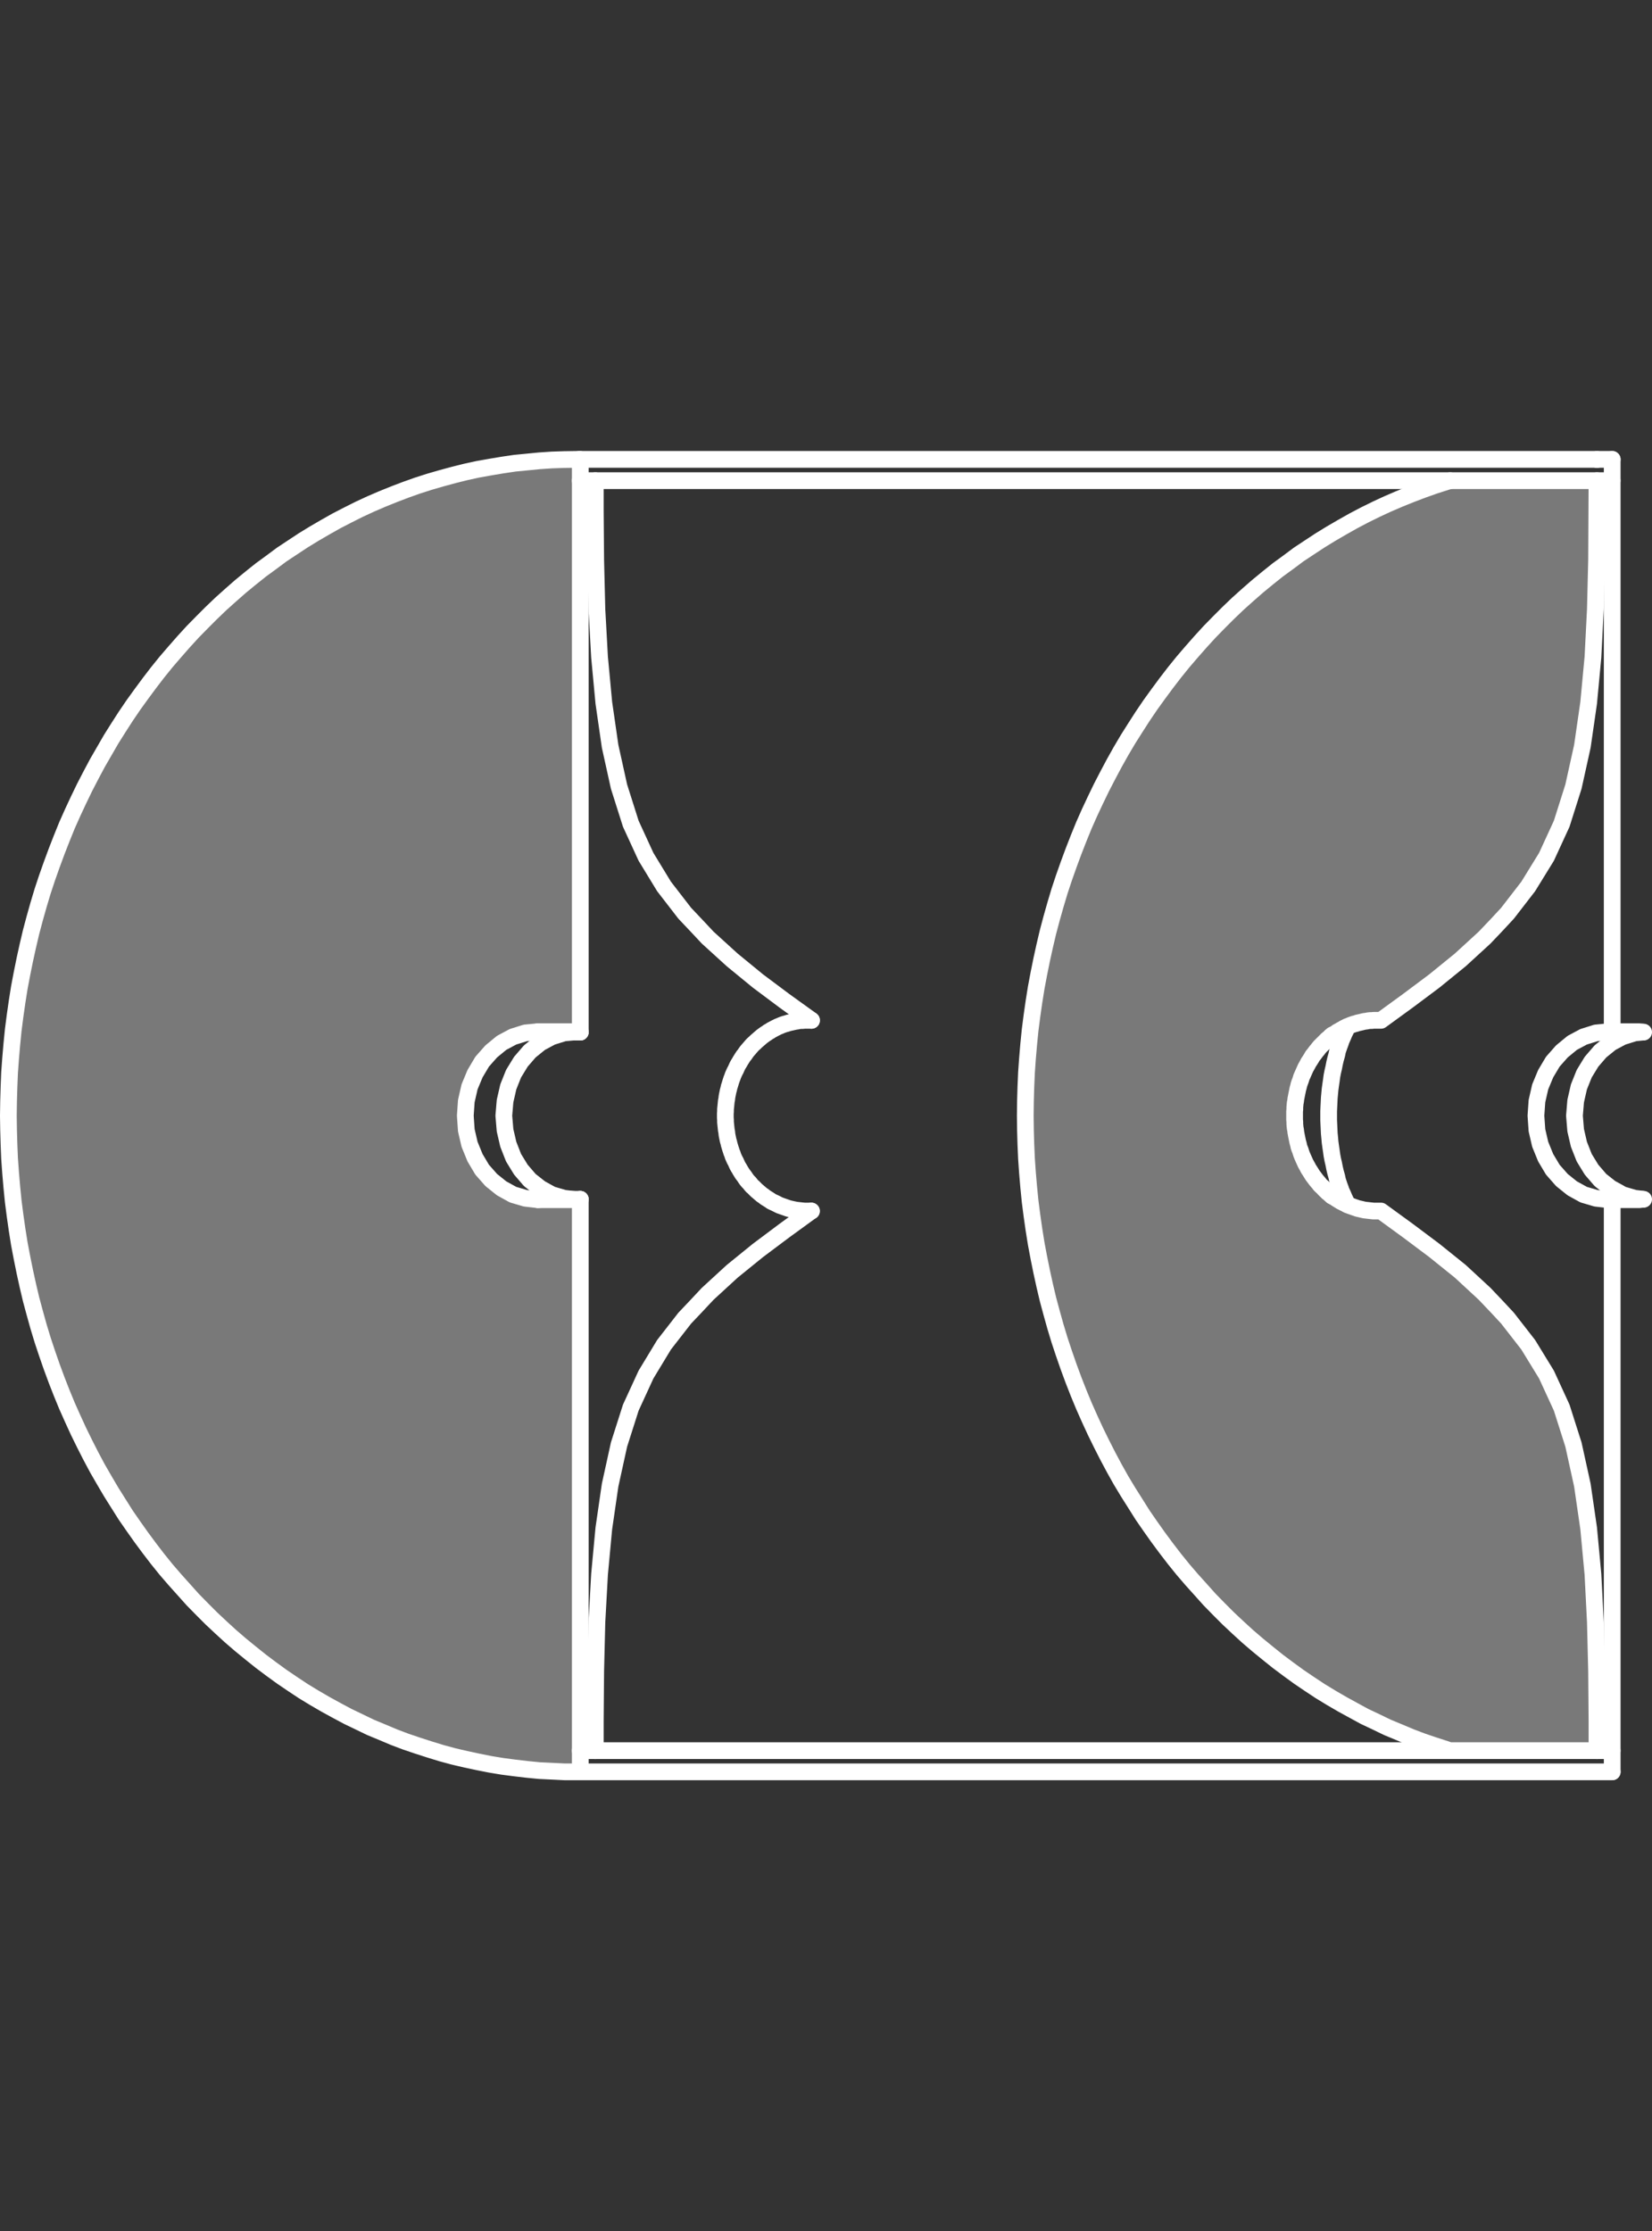 <?xml version="1.0" encoding="utf-8"?>
<!-- Generator: Adobe Illustrator 21.0.0, SVG Export Plug-In . SVG Version: 6.00 Build 0)  -->
<svg version="1.1" id="Layer_1" xmlns="http://www.w3.org/2000/svg" xmlns:xlink="http://www.w3.org/1999/xlink" x="0px" y="0px"
	 viewBox="0 0 148.134 200" style="enable-background:new 0 0 148.134 200;" xml:space="preserve">
<rect x="0" y="0" width="148.134" height="200" fill="#333333" stroke="none"/>
<style type="text/css">
	.st0{fill:#797979;}
	.st1{fill:none;stroke:#FFFFFF;stroke-width:1.5;stroke-linecap:round;stroke-linejoin:round;stroke-miterlimit:10;}
</style>
<g id="XMLID_52_">
	<g>
		<polygon class="st0" points="119.285,92.954 119.232,93.006 119.158,93.062 119.087,93.115 
			119.031,93.171 119.013,93.189 118.976,93.226 118.941,93.242 118.849,93.335 
			118.722,93.462 118.613,93.57 118.486,93.697 118.359,93.824 118.251,93.954 
			118.14,94.099 118.031,94.226 117.923,94.372 117.814,94.517 117.703,94.644 
			117.613,94.808 117.523,94.954 117.43,95.1 117.322,95.261 117.251,95.406 
			117.158,95.571 117.068,95.735 116.994,95.899 116.922,96.063 116.848,96.227 
			116.777,96.391 116.703,96.552 116.65,96.735 116.594,96.899 116.523,97.081 
			116.467,97.261 116.43,97.425 116.377,97.608 116.34,97.791 116.303,97.97 
			116.266,98.153 116.232,98.336 116.195,98.518 116.176,98.698 116.139,98.881 
			116.121,99.082 116.105,99.262 116.105,99.444 116.086,99.627 116.086,99.825 
			116.086,100.008 116.086,100.191 116.086,100.373 116.105,100.572 116.105,100.754 
			116.121,100.937 116.139,101.117 116.176,101.299 116.195,101.482 116.232,101.683 
			116.266,101.863 116.303,102.045 116.34,102.228 116.377,102.392 116.43,102.572 
			116.467,102.755 116.523,102.937 116.594,103.101 116.65,103.281 116.703,103.445 
			116.777,103.628 116.848,103.792 116.922,103.956 116.994,104.117 117.068,104.281 
			117.158,104.445 117.251,104.609 117.322,104.755 117.43,104.919 117.523,105.065 
			117.613,105.21 117.703,105.356 117.814,105.501 117.923,105.647 118.031,105.792 
			118.14,105.919 118.251,106.046 118.359,106.192 118.486,106.319 118.613,106.427 
			118.722,106.554 118.849,106.684 118.941,106.755 118.976,106.792 119.013,106.829 
			119.031,106.845 119.087,106.901 119.158,106.956 119.232,107.009 119.285,107.065 
			119.341,107.118 119.412,107.192 119.486,107.229 119.65,107.319 119.778,107.409 
			119.923,107.502 120.069,107.592 120.214,107.684 120.36,107.756 120.505,107.83 
			120.651,107.901 120.796,107.975 120.833,107.991 120.96,108.047 121.106,108.102 
			121.267,108.155 121.413,108.211 121.577,108.264 121.722,108.319 121.886,108.356 
			122.05,108.393 122.196,108.428 122.36,108.465 122.524,108.483 122.688,108.502 
			122.85,108.52 123.014,108.539 123.159,108.555 123.323,108.555 123.487,108.555 
			123.651,108.555 123.815,108.555 123.834,108.555 126.234,110.301 128.615,112.085 
			130.944,113.958 133.127,115.977 134.217,117.123 135.18,118.157 137.035,120.541 
			138.673,123.214 140.036,126.177 141.091,129.488 141.891,133.126 142.454,137 
			142.838,141.109 143.055,145.382 143.163,149.783 143.2,154.294 143.2,156.922 
			129.706,156.922 129.706,156.821 128.634,156.475 127.56,156.112 126.506,155.713 
			125.469,155.276 124.413,154.839 123.397,154.347 122.36,153.858 121.36,153.313 
			120.36,152.765 119.359,152.183 118.378,151.585 117.412,150.947 116.449,150.294 
			115.523,149.619 114.575,148.91 113.668,148.182 112.758,147.438 111.866,146.674 
			110.993,145.875 110.138,145.073 109.302,144.237 108.466,143.382 107.667,142.49 
			106.865,141.599 106.084,140.691 105.319,139.744 104.592,138.799 103.864,137.817 
			103.155,136.817 102.464,135.817 101.811,134.78 101.155,133.742 100.52,132.689 
			99.919,131.615 99.337,130.525 98.773,129.416 98.228,128.305 97.699,127.159 
			97.191,126.013 96.717,124.868 96.262,123.706 95.825,122.523 95.407,121.322 
			95.008,120.123 94.645,118.922 94.299,117.686 93.971,116.466 93.679,115.231 
			93.407,113.992 93.153,112.738 92.917,111.484 92.716,110.23 92.534,108.957 
			92.37,107.684 92.243,106.409 92.134,105.136 92.044,103.845 91.989,102.572 
			91.952,101.281 91.936,100.008 91.952,98.717 91.989,97.444 92.044,96.153 
			92.134,94.88 92.243,93.607 92.37,92.334 92.534,91.062 92.716,89.789 
			92.917,88.532 93.153,87.278 93.407,86.024 93.679,84.788 93.971,83.549 
			94.299,82.314 94.645,81.094 95.008,79.877 95.407,78.675 95.825,77.495 
			96.262,76.313 96.717,75.148 97.191,73.984 97.699,72.838 98.228,71.711 
			98.773,70.584 99.337,69.494 99.919,68.401 100.52,67.329 101.155,66.255 
			101.811,65.218 102.464,64.202 103.155,63.183 103.864,62.201 104.592,61.217 
			105.319,60.272 106.084,59.327 106.865,58.417 107.667,57.507 108.466,56.634 
			109.302,55.779 110.138,54.943 110.993,54.125 111.866,53.342 112.758,52.562 
			113.668,51.815 114.575,51.088 115.523,50.397 116.449,49.706 117.412,49.069 
			118.378,48.434 119.359,47.833 120.36,47.251 121.36,46.687 122.36,46.161 
			123.397,45.65 124.413,45.179 125.469,44.724 126.506,44.306 127.56,43.904 
			128.634,43.523 129.706,43.179 130.034,43.086 143.2,43.086 143.163,50.214 
			143.055,54.633 142.838,58.909 142.454,63 141.891,66.893 141.091,70.51 
			140.036,73.838 138.673,76.802 137.035,79.459 135.18,81.859 134.217,82.896 
			133.127,84.042 130.944,86.042 128.615,87.934 126.234,89.715 123.834,91.461 
			123.815,91.461 123.651,91.461 123.487,91.461 123.323,91.461 123.159,91.461 
			123.014,91.48 122.85,91.48 122.688,91.498 122.524,91.533 122.36,91.551 
			122.196,91.588 122.05,91.625 121.886,91.662 121.722,91.697 121.577,91.752 
			121.413,91.789 121.267,91.842 121.106,91.898 120.96,91.969 120.833,92.025 
			120.796,92.025 120.651,92.099 120.505,92.17 120.36,92.26 120.214,92.334 
			120.069,92.424 119.923,92.498 119.778,92.607 119.65,92.697 119.505,92.789 
			119.378,92.898 		"/>
		<polygon class="st0" points="52.033,43.086 52.033,45.724 52.033,46.904 52.033,52.651 
			52.033,58.454 52.033,64.329 52.033,70.348 52.033,76.985 52.033,84.896 
			52.033,92.517 51.708,92.48 48.233,92.48 47.106,92.588 45.998,92.935 
			44.979,93.48 44.05,94.245 43.232,95.171 42.595,96.245 42.105,97.425 
			41.814,98.698 41.724,100.008 41.814,101.318 42.105,102.572 42.595,103.773 
			43.232,104.845 44.05,105.774 44.979,106.52 45.998,107.083 47.106,107.409 
			48.233,107.539 51.708,107.539 52.033,107.502 52.033,115.122 52.033,123.013 
			52.033,129.67 52.033,135.671 52.033,141.564 52.033,147.346 52.033,153.093 
			52.033,154.294 52.033,156.922 52.033,158.822 51.999,158.822 51.872,158.822 
			51.779,158.822 51.708,158.822 50.599,158.822 49.488,158.766 48.379,158.713 
			47.27,158.605 46.162,158.475 45.05,158.33 43.96,158.15 42.851,157.93 
			41.759,157.695 40.668,157.441 39.594,157.15 38.522,156.821 37.448,156.475 
			36.376,156.112 35.321,155.713 34.286,155.276 33.23,154.839 32.212,154.347 
			31.193,153.858 30.174,153.313 29.174,152.765 28.174,152.183 27.192,151.585 
			26.229,150.947 25.266,150.294 24.337,149.619 23.392,148.91 22.482,148.182 
			21.572,147.438 20.683,146.674 19.81,145.875 18.955,145.073 18.119,144.237 
			17.28,143.382 16.481,142.49 15.682,141.599 14.898,140.691 14.134,139.744 
			13.409,138.799 12.681,137.817 11.972,136.817 11.279,135.817 10.625,134.78 
			9.972,133.742 9.352,132.689 8.733,131.615 8.151,130.525 7.587,129.416 
			7.042,128.305 6.516,127.159 6.005,126.013 5.534,124.868 5.079,123.706 
			4.642,122.523 4.224,121.322 3.825,120.123 3.46,118.922 3.116,117.686 
			2.787,116.466 2.496,115.231 2.224,113.992 1.97,112.738 1.732,111.484 
			1.533,110.23 1.351,108.957 1.187,107.684 1.06,106.409 0.951,105.136 
			0.858,103.845 0.806,102.572 0.769,101.281 0.75,100.008 0.769,98.717 0.806,97.444 
			0.858,96.153 0.951,94.88 1.06,93.607 1.187,92.334 1.351,91.062 1.533,89.789 
			1.732,88.532 1.97,87.278 2.224,86.024 2.496,84.788 2.787,83.549 
			3.116,82.314 3.46,81.094 3.825,79.877 4.224,78.675 4.642,77.495 
			5.079,76.313 5.534,75.148 6.005,73.984 6.516,72.838 7.042,71.711 
			7.587,70.584 8.151,69.494 8.733,68.401 9.352,67.329 9.972,66.255 
			10.625,65.218 11.279,64.202 11.972,63.183 12.681,62.201 13.409,61.217 
			14.134,60.272 14.898,59.327 15.682,58.417 16.481,57.507 17.28,56.634 
			18.119,55.779 18.955,54.943 19.81,54.125 20.683,53.342 21.572,52.562 
			22.482,51.815 23.392,51.088 24.337,50.397 25.266,49.706 26.229,49.069 
			27.192,48.434 28.174,47.833 29.174,47.251 30.174,46.687 31.193,46.161 
			32.212,45.65 33.23,45.179 34.286,44.724 35.321,44.306 36.376,43.904 
			37.448,43.523 38.522,43.179 39.594,42.869 40.668,42.578 41.759,42.305 
			42.851,42.067 43.96,41.869 45.05,41.686 46.162,41.522 47.27,41.414 
			48.379,41.305 49.488,41.231 50.599,41.194 51.708,41.178 51.779,41.178 
			51.872,41.178 51.962,41.178 51.999,41.178 52.033,41.194 		"/>
	</g>
	<g>
		<polyline class="st1" points="144.566,41.178 144.566,43.086 144.566,46.904 144.566,52.651 
			144.566,58.454 144.566,64.329 144.566,70.348 144.566,76.985 144.566,84.896 
			144.566,92.48 144.566,92.498 144.566,92.517 144.238,92.48 143.11,92.588 
			142.002,92.935 140.983,93.48 140.054,94.245 139.237,95.171 138.599,96.245 
			138.109,97.425 137.818,98.698 137.726,100.008 137.818,101.318 138.109,102.572 
			138.599,103.773 139.237,104.845 140.054,105.774 140.983,106.52 142.002,107.083 
			143.11,107.409 144.238,107.539 144.566,107.502 144.566,107.52 144.566,107.539 
			144.566,115.122 144.566,123.013 144.566,129.67 144.566,135.671 144.566,141.564 
			144.566,147.346 144.566,153.093 144.566,154.294 144.566,156.922 144.566,158.822 		"/>
		<polyline class="st1" points="144.566,92.48 146.984,92.48 147.294,92.517 		"/>
		<polyline class="st1" points="119.285,92.954 119.341,92.879 119.412,92.824 119.468,92.771 		
			"/>
		<polyline class="st1" points="119.013,106.829 118.976,106.792 118.941,106.755 118.849,106.684 
			118.722,106.554 118.613,106.427 118.486,106.319 118.359,106.192 118.251,106.046 
			118.14,105.919 118.031,105.792 117.923,105.647 117.814,105.501 117.703,105.356 
			117.613,105.21 117.523,105.065 117.43,104.919 117.322,104.755 117.251,104.609 
			117.158,104.445 117.068,104.281 116.994,104.117 116.922,103.956 116.848,103.792 
			116.777,103.628 116.703,103.445 116.65,103.281 116.594,103.101 116.523,102.937 
			116.467,102.755 116.43,102.572 116.377,102.392 116.34,102.228 116.303,102.045 
			116.266,101.863 116.232,101.683 116.195,101.482 116.176,101.299 116.139,101.117 
			116.121,100.937 116.105,100.754 116.105,100.572 116.086,100.373 116.086,100.191 
			116.086,100.008 116.086,99.825 116.086,99.627 116.105,99.444 116.105,99.262 
			116.121,99.082 116.139,98.881 116.176,98.698 116.195,98.518 116.232,98.336 
			116.266,98.153 116.303,97.97 116.34,97.791 116.377,97.608 116.43,97.425 
			116.467,97.261 116.523,97.081 116.594,96.899 116.65,96.735 116.703,96.552 
			116.777,96.391 116.848,96.227 116.922,96.063 116.994,95.899 117.068,95.735 
			117.158,95.571 117.251,95.406 117.322,95.261 117.43,95.1 117.523,94.954 
			117.613,94.808 117.703,94.644 117.814,94.517 117.923,94.372 118.031,94.226 
			118.14,94.099 118.251,93.954 118.359,93.824 118.486,93.697 118.613,93.57 
			118.722,93.462 118.849,93.335 118.941,93.242 118.976,93.226 119.013,93.189 		"/>
		<polyline class="st1" points="143.2,156.93 143.2,156.922 143.2,154.294 143.163,149.783 
			143.055,145.382 142.838,141.109 142.454,137 141.891,133.126 141.091,129.488 
			140.036,126.177 138.673,123.214 137.035,120.541 135.18,118.157 134.217,117.123 
			133.127,115.977 130.944,113.958 128.615,112.085 126.234,110.301 123.834,108.555 
			123.815,108.555 123.651,108.555 123.487,108.555 123.323,108.555 123.159,108.555 
			123.014,108.539 122.85,108.52 122.688,108.502 122.524,108.483 122.36,108.465 
			122.196,108.428 122.05,108.393 121.886,108.356 121.722,108.319 121.577,108.264 
			121.413,108.211 121.267,108.155 121.106,108.102 120.96,108.047 120.833,107.991 
			120.796,107.975 120.651,107.901 120.505,107.83 120.36,107.756 120.214,107.684 
			120.069,107.592 119.923,107.502 119.778,107.409 119.65,107.319 119.486,107.229 
			119.412,107.192 119.341,107.118 119.285,107.065 		"/>
		<polyline class="st1" points="130.034,43.086 129.706,43.179 128.634,43.523 127.56,43.904 
			126.506,44.306 125.469,44.724 124.413,45.179 123.397,45.65 122.36,46.161 
			121.36,46.687 120.36,47.251 119.359,47.833 118.378,48.434 117.412,49.069 
			116.449,49.706 115.523,50.397 114.575,51.088 113.668,51.815 112.758,52.562 
			111.866,53.342 110.993,54.125 110.138,54.943 109.302,55.779 108.466,56.634 
			107.667,57.507 106.865,58.417 106.084,59.327 105.319,60.272 104.592,61.217 
			103.864,62.201 103.155,63.183 102.464,64.202 101.811,65.218 101.155,66.255 
			100.52,67.329 99.919,68.401 99.337,69.494 98.773,70.584 98.228,71.711 
			97.699,72.838 97.191,73.984 96.717,75.148 96.262,76.313 95.825,77.495 
			95.407,78.675 95.008,79.877 94.645,81.094 94.299,82.314 93.971,83.549 
			93.679,84.788 93.407,86.024 93.153,87.278 92.917,88.532 92.716,89.789 
			92.534,91.062 92.37,92.334 92.243,93.607 92.134,94.88 92.044,96.153 
			91.989,97.444 91.952,98.717 91.936,100.008 91.952,101.281 91.989,102.572 
			92.044,103.845 92.134,105.136 92.243,106.409 92.37,107.684 92.534,108.957 
			92.716,110.23 92.917,111.484 93.153,112.738 93.407,113.992 93.679,115.231 
			93.971,116.466 94.299,117.686 94.645,118.922 95.008,120.123 95.407,121.322 
			95.825,122.523 96.262,123.706 96.717,124.868 97.191,126.013 97.699,127.159 
			98.228,128.305 98.773,129.416 99.337,130.525 99.919,131.615 100.52,132.689 
			101.155,133.742 101.811,134.78 102.464,135.817 103.155,136.817 103.864,137.817 
			104.592,138.799 105.319,139.744 106.084,140.691 106.865,141.599 107.667,142.49 
			108.466,143.382 109.302,144.237 110.138,145.073 110.993,145.875 111.866,146.674 
			112.758,147.438 113.668,148.182 114.575,148.91 115.523,149.619 116.449,150.294 
			117.412,150.947 118.378,151.585 119.359,152.183 120.36,152.765 121.36,153.313 
			122.36,153.858 123.397,154.347 124.413,154.839 125.469,155.276 126.506,155.713 
			127.56,156.112 128.634,156.475 129.706,156.821 		"/>
		<line class="st1" x1="143.2" y1="41.194" x2="143.2" y2="41.178"/>
		<polyline class="st1" points="120.833,107.991 120.688,107.684 120.542,107.375 120.413,107.065 
			120.267,106.755 120.196,106.538 120.087,106.247 119.942,105.811 119.867,105.464 
			119.759,105.083 119.669,104.699 119.595,104.318 119.505,103.937 119.431,103.538 
			119.378,103.154 119.322,102.773 119.267,102.374 119.232,101.971 119.195,101.59 
			119.177,101.191 119.158,100.791 119.14,100.407 119.14,100.008 119.14,99.608 
			119.158,99.209 119.177,98.825 119.195,98.426 119.232,98.026 119.267,97.645 
			119.322,97.245 119.378,96.862 119.431,96.462 119.505,96.081 119.595,95.698 
			119.669,95.316 119.759,94.935 119.867,94.552 119.942,94.189 120.087,93.771 
			120.196,93.48 120.267,93.26 120.413,92.935 120.542,92.625 120.688,92.334 
			120.833,92.025 120.96,91.969 121.106,91.898 121.267,91.842 121.413,91.789 
			121.577,91.752 121.722,91.697 121.886,91.662 122.05,91.625 122.196,91.588 
			122.36,91.551 122.524,91.533 122.688,91.498 122.85,91.48 123.014,91.48 
			123.159,91.461 123.323,91.461 123.487,91.461 123.651,91.461 123.815,91.461 
			123.834,91.461 126.234,89.715 128.615,87.934 130.944,86.042 133.127,84.042 
			134.217,82.896 135.18,81.859 137.035,79.459 138.673,76.802 140.036,73.838 
			141.091,70.51 141.891,66.893 142.454,63 142.838,58.909 143.055,54.633 
			143.163,50.214 143.2,43.086 		"/>
		<polyline class="st1" points="147.294,107.502 146.984,107.539 144.566,107.539 		"/>
		<polyline class="st1" points="119.013,93.189 119.031,93.171 119.087,93.115 119.158,93.062 
			119.232,93.006 119.285,92.954 119.378,92.898 119.505,92.789 119.65,92.697 
			119.778,92.607 119.923,92.498 120.069,92.424 120.214,92.334 120.36,92.26 
			120.505,92.17 120.651,92.099 120.796,92.025 120.833,92.025 		"/>
		<polyline class="st1" points="119.486,107.229 119.378,107.118 119.285,107.065 119.232,107.009 
			119.158,106.956 119.087,106.901 119.031,106.845 119.013,106.829 		"/>
		<polyline class="st1" points="147.384,92.517 147.294,92.517 146.582,92.588 145.473,92.935 
			145.164,93.099 144.455,93.48 143.51,94.245 142.711,95.171 142.055,96.245 
			141.581,97.425 141.29,98.698 141.181,100.008 141.29,101.318 141.581,102.572 
			142.055,103.773 142.711,104.845 143.51,105.774 144.455,106.52 144.566,106.573 
			145.164,106.901 145.473,107.083 146.582,107.409 147.384,107.502 147.294,107.502 		"/>
		<polyline class="st1" points="53.38,43.086 53.38,45.724 53.417,50.214 53.526,54.633 
			53.761,58.909 54.145,63 54.708,66.893 55.507,70.51 56.563,73.838 
			57.926,76.802 59.545,79.459 61.4,81.859 62.382,82.896 63.456,84.042 
			65.655,86.042 67.965,87.934 70.347,89.715 72.749,91.443 72.768,91.461 		"/>
		<polyline class="st1" points="48.233,92.48 51.708,92.48 52.033,92.517 		"/>
		<polyline class="st1" points="51.999,41.178 52.033,41.194 52.033,43.086 52.033,45.724 
			52.033,46.904 52.033,52.651 52.033,58.454 52.033,64.329 52.033,70.348 
			52.033,76.985 52.033,84.896 52.033,92.517 		"/>
		<polyline class="st1" points="51.872,158.822 51.779,158.822 51.708,158.822 50.599,158.822 
			49.488,158.766 48.379,158.713 47.27,158.605 46.162,158.475 45.05,158.33 
			43.96,158.15 42.851,157.93 41.759,157.695 40.668,157.441 39.594,157.15 
			38.522,156.821 37.448,156.475 36.376,156.112 35.321,155.713 34.286,155.276 
			33.23,154.839 32.212,154.347 31.193,153.858 30.174,153.313 29.174,152.765 
			28.174,152.183 27.192,151.585 26.229,150.947 25.266,150.294 24.337,149.619 
			23.392,148.91 22.482,148.182 21.572,147.438 20.683,146.674 19.81,145.875 
			18.955,145.073 18.119,144.237 17.28,143.382 16.481,142.49 15.682,141.599 
			14.898,140.691 14.134,139.744 13.409,138.799 12.681,137.817 11.972,136.817 
			11.279,135.817 10.625,134.78 9.972,133.742 9.352,132.689 8.733,131.615 
			8.151,130.525 7.587,129.416 7.042,128.305 6.516,127.159 6.005,126.013 
			5.534,124.868 5.079,123.706 4.642,122.523 4.224,121.322 3.825,120.123 
			3.46,118.922 3.116,117.686 2.787,116.466 2.496,115.231 2.224,113.992 
			1.97,112.738 1.732,111.484 1.533,110.23 1.351,108.957 1.187,107.684 
			1.06,106.409 0.951,105.136 0.858,103.845 0.806,102.572 0.769,101.281 
			0.75,100.008 0.769,98.717 0.806,97.444 0.858,96.153 0.951,94.88 1.06,93.607 
			1.187,92.334 1.351,91.062 1.533,89.789 1.732,88.532 1.97,87.278 
			2.224,86.024 2.496,84.788 2.787,83.549 3.116,82.314 3.46,81.094 
			3.825,79.877 4.224,78.675 4.642,77.495 5.079,76.313 5.534,75.148 
			6.005,73.984 6.516,72.838 7.042,71.711 7.587,70.584 8.151,69.494 
			8.733,68.401 9.352,67.329 9.972,66.255 10.625,65.218 11.279,64.202 
			11.972,63.183 12.681,62.201 13.409,61.217 14.134,60.272 14.898,59.327 
			15.682,58.417 16.481,57.507 17.28,56.634 18.119,55.779 18.955,54.943 
			19.81,54.125 20.683,53.342 21.572,52.562 22.482,51.815 23.392,51.088 
			24.337,50.397 25.266,49.706 26.229,49.069 27.192,48.434 28.174,47.833 
			29.174,47.251 30.174,46.687 31.193,46.161 32.212,45.65 33.23,45.179 
			34.286,44.724 35.321,44.306 36.376,43.904 37.448,43.523 38.522,43.179 
			39.594,42.869 40.668,42.578 41.759,42.305 42.851,42.067 43.96,41.869 
			45.05,41.686 46.162,41.522 47.27,41.414 48.379,41.305 49.488,41.231 
			50.599,41.194 51.708,41.178 51.779,41.178 51.872,41.178 51.962,41.178 		"/>
		<polyline class="st1" points="52.033,107.502 52.033,115.122 52.033,123.013 52.033,129.67 
			52.033,135.671 52.033,141.564 52.033,147.346 52.033,153.093 52.033,154.294 
			52.033,156.922 52.033,158.822 		"/>
		<polyline class="st1" points="52.033,107.502 51.708,107.539 48.233,107.539 47.106,107.409 
			45.998,107.083 44.979,106.52 44.05,105.774 43.232,104.845 42.595,103.773 
			42.105,102.572 41.814,101.318 41.724,100.008 41.814,98.698 42.105,97.425 
			42.595,96.245 43.232,95.171 44.05,94.245 44.979,93.48 45.998,92.935 
			47.106,92.588 48.233,92.48 48.562,92.517 51.38,92.517 52.033,92.517 		"/>
		<polyline class="st1" points="72.768,91.461 72.622,91.461 72.458,91.461 72.294,91.461 
			72.13,91.461 71.966,91.48 71.802,91.48 71.638,91.498 71.476,91.533 
			71.331,91.551 71.167,91.588 71.003,91.625 70.839,91.662 70.693,91.697 
			70.529,91.752 70.384,91.789 70.22,91.842 70.074,91.898 69.913,91.969 
			69.767,92.025 69.622,92.099 69.476,92.17 69.312,92.26 69.166,92.334 
			69.039,92.424 68.894,92.498 68.748,92.607 68.603,92.697 68.476,92.789 
			68.33,92.898 68.201,93.006 68.074,93.115 67.947,93.226 67.82,93.335 
			67.693,93.462 67.566,93.57 67.439,93.697 67.33,93.824 67.219,93.954 
			67.092,94.099 66.983,94.226 66.875,94.372 66.782,94.517 66.674,94.644 
			66.565,94.808 66.475,94.954 66.383,95.1 66.293,95.261 66.2,95.406 
			66.11,95.571 66.039,95.735 65.965,95.899 65.875,96.063 65.801,96.227 
			65.729,96.391 65.674,96.552 65.602,96.735 65.547,96.899 65.491,97.081 
			65.438,97.261 65.383,97.425 65.345,97.608 65.293,97.791 65.256,97.97 
			65.218,98.153 65.184,98.336 65.166,98.518 65.129,98.698 65.11,98.881 
			65.091,99.082 65.073,99.262 65.054,99.444 65.054,99.627 65.039,99.825 
			65.039,100.008 65.039,100.191 65.054,100.373 65.054,100.572 65.073,100.754 
			65.091,100.937 65.11,101.117 65.129,101.299 65.166,101.482 65.184,101.683 
			65.218,101.863 65.256,102.045 65.293,102.228 65.345,102.392 65.383,102.572 
			65.438,102.755 65.491,102.937 65.547,103.101 65.602,103.281 65.674,103.445 
			65.729,103.628 65.801,103.792 65.875,103.956 65.965,104.117 66.039,104.281 
			66.11,104.445 66.2,104.609 66.293,104.755 66.383,104.919 66.475,105.065 
			66.565,105.21 66.674,105.356 66.782,105.501 66.875,105.647 66.983,105.792 
			67.092,105.919 67.219,106.046 67.33,106.192 67.439,106.319 67.566,106.427 
			67.693,106.554 67.82,106.684 67.947,106.792 68.074,106.901 68.201,107.009 
			68.33,107.118 68.476,107.211 68.603,107.319 68.748,107.409 68.894,107.502 
			69.039,107.592 69.166,107.684 69.312,107.756 69.476,107.83 69.622,107.901 
			69.767,107.975 69.913,108.047 70.074,108.102 70.22,108.155 70.384,108.211 
			70.529,108.264 70.693,108.319 70.839,108.356 71.003,108.393 71.167,108.428 
			71.331,108.465 71.476,108.483 71.638,108.502 71.802,108.52 71.966,108.539 
			72.13,108.555 72.294,108.555 72.458,108.555 72.622,108.555 72.749,108.555 		"/>
		<polyline class="st1" points="72.768,108.555 72.749,108.555 70.347,110.301 67.965,112.085 
			65.655,113.958 63.456,115.977 62.382,117.123 61.4,118.157 59.545,120.541 
			57.926,123.214 56.563,126.177 55.507,129.488 54.708,133.126 54.145,137 
			53.761,141.109 53.526,145.382 53.417,149.783 53.38,154.294 53.38,156.922 
			53.38,156.93 		"/>
		<polyline class="st1" points="52.033,107.502 51.38,107.502 50.581,107.409 49.469,107.083 
			48.453,106.52 47.506,105.774 46.707,104.845 46.05,103.773 45.579,102.572 
			45.288,101.318 45.177,100.008 45.288,98.698 45.579,97.425 46.05,96.245 
			46.707,95.171 47.506,94.245 48.453,93.48 49.469,92.935 50.581,92.588 
			51.38,92.517 		"/>
		<polyline class="st1" points="51.872,158.822 51.999,158.822 52.033,158.822 52.38,158.822 
			52.544,158.822 52.708,158.822 52.798,158.822 52.891,158.822 53.052,158.822 
			53.216,158.822 53.38,158.822 129.706,158.822 143.182,158.822 143.2,158.822 
			144.566,158.822 		"/>
		<polyline class="st1" points="51.38,107.502 48.562,107.502 48.233,107.539 		"/>
		<polyline class="st1" points="51.962,41.178 51.999,41.178 52.033,41.178 52.29,41.178 
			52.38,41.178 52.47,41.178 52.544,41.178 52.562,41.178 52.708,41.178 
			52.798,41.178 52.872,41.178 52.962,41.178 53.052,41.178 53.216,41.178 
			53.38,41.178 130.034,41.178 142.965,41.178 143.145,41.178 143.182,41.178 
			143.2,41.178 144.566,41.178 		"/>
		<polyline class="st1" points="144.56,43.086 143.208,43.086 143.2,43.086 130.034,43.086 
			129.7,43.086 53.38,43.086 52.033,43.086 52.028,43.086 		"/>
		<polyline class="st1" points="52.028,156.922 52.033,156.922 53.38,156.922 66.888,156.922 
			129.706,156.922 143.2,156.922 144.56,156.922 		"/>
	</g>
</g>
</svg>
